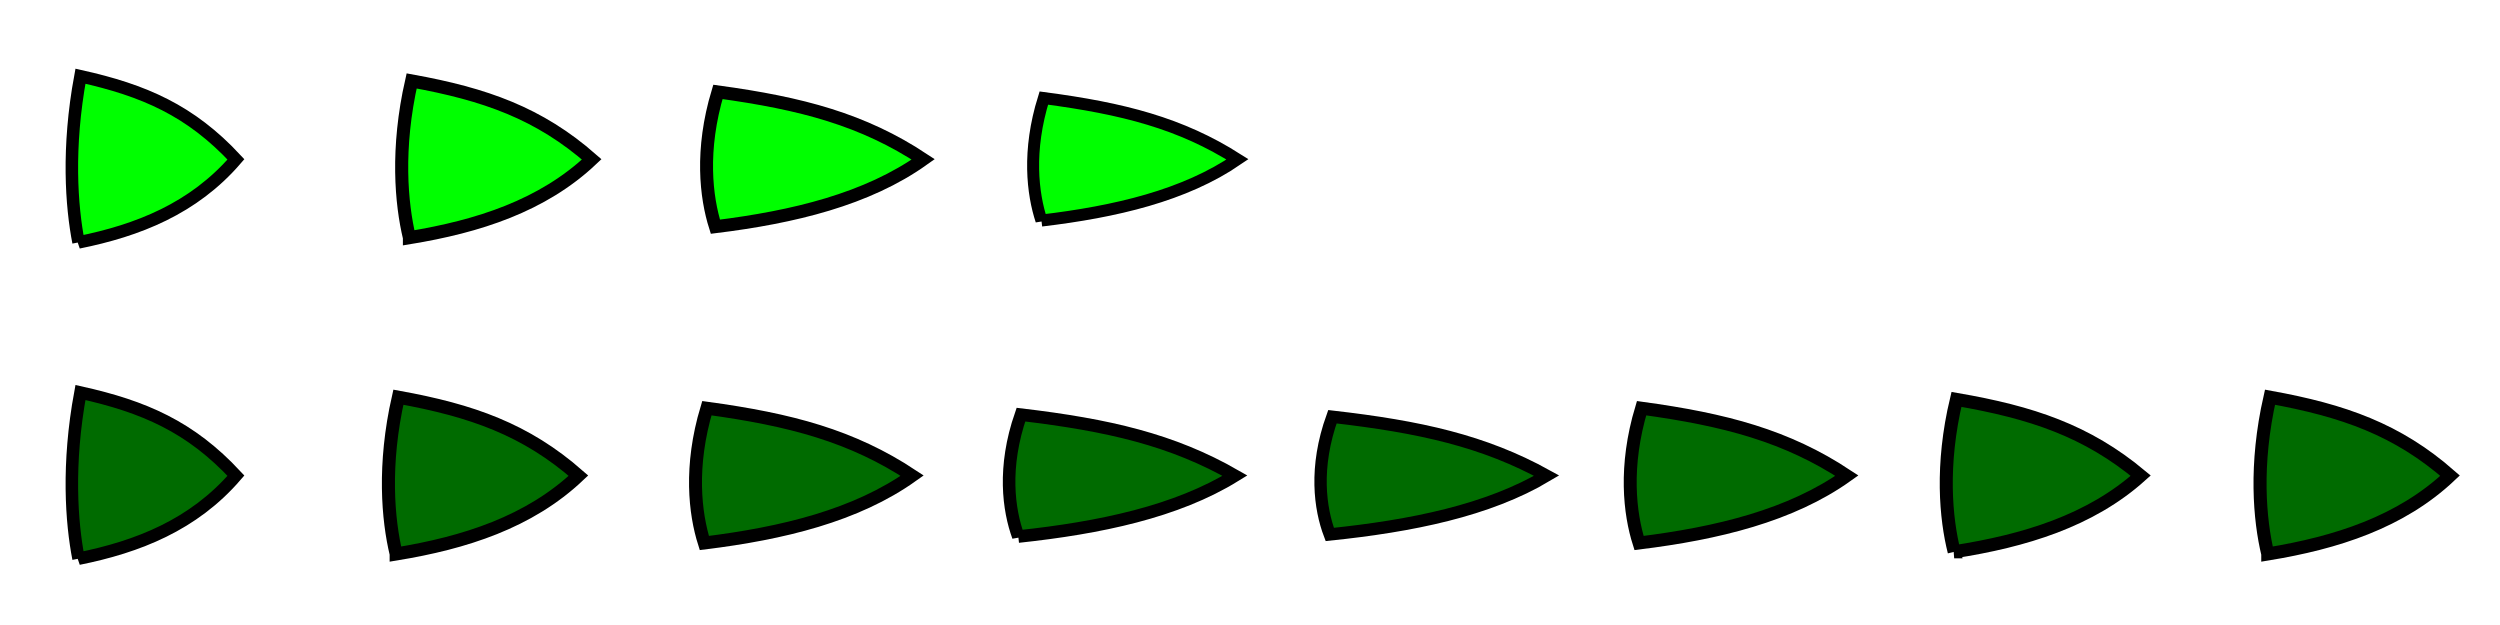 <?xml version="1.0" encoding="UTF-8" standalone="no"?>
<!-- Created with Inkscape (http://www.inkscape.org/) -->

<svg
   xmlns:dc="http://purl.org/dc/elements/1.1/"
   xmlns:cc="http://creativecommons.org/ns#"
   xmlns:rdf="http://www.w3.org/1999/02/22-rdf-syntax-ns#"
   xmlns:svg="http://www.w3.org/2000/svg"
   xmlns="http://www.w3.org/2000/svg"
   xmlns:sodipodi="http://sodipodi.sourceforge.net/DTD/sodipodi-0.dtd"
   xmlns:inkscape="http://www.inkscape.org/namespaces/inkscape"
   width="400"
   height="100"
   id="svg2"
   version="1.1"
   inkscape:version="0.48.3.1 r9886"
   sodipodi:docname="startAnimated.svg"
   inkscape:export-filename="/home/micha/Programmieren/git/platformer/images/player_white.png"
   inkscape:export-xdpi="90"
   inkscape:export-ydpi="90">
  <sodipodi:namedview
     id="base"
     pagecolor="#000000"
     bordercolor="#666666"
     borderopacity="1.0"
     inkscape:pageopacity="0"
     inkscape:pageshadow="2"
     inkscape:zoom="2.8284272"
     inkscape:cx="210.21564"
     inkscape:cy="62.785206"
     inkscape:document-units="px"
     inkscape:current-layer="layer1"
     showgrid="true"
     inkscape:showpageshadow="true"
     inkscape:window-width="1920"
     inkscape:window-height="1025"
     inkscape:window-x="0"
     inkscape:window-y="27"
     inkscape:window-maximized="1"
     showguides="true"
     inkscape:guide-bbox="true"
     inkscape:snap-global="false">
    <inkscape:grid
       type="xygrid"
       id="grid2985"
       empspacing="5"
       visible="true"
       enabled="true"
       snapvisiblegridlinesonly="true"
       spacingx="10px"
       spacingy="10px"
       originx="0px"
       originy="0px" />
  </sodipodi:namedview>
  <defs
     id="defs4" />
  <g
     inkscape:label="Ebene 1"
     inkscape:groupmode="layer"
     id="layer1"
     transform="translate(0,-952.362)">
    <g
       id="g4324-3-10-1"
       transform="matrix(0.335,-0.057,0.057,0.335,-120.673,973.874)"
       style="stroke-width:2.738;stroke-miterlimit:4;stroke-dasharray:none" />
    <path
       sodipodi:nodetypes="cccc"
       inkscape:connector-curvature="0"
       id="path4585"
       d="m 12.565,991.145 c 9.479,-1.909 18.384,-5.393 25.185,-13.283 -7.292,-7.843 -14.713,-11.04 -24.879,-13.306 -2.125,11.5 -1.43,20.811 -0.305,26.589 z"
       style="fill:#00ff00;stroke:#000000;stroke-width:2;stroke-linecap:butt;stroke-linejoin:miter;stroke-miterlimit:4;stroke-opacity:1;stroke-dasharray:none" />
    <path
       style="fill:#00ff00;stroke:#000000;stroke-width:2.091;stroke-linecap:butt;stroke-linejoin:miter;stroke-miterlimit:4;stroke-opacity:1;stroke-dasharray:none"
       d="m 65.508,990.393 c 10.978,-1.801 21.291,-5.088 29.167,-12.531 -8.445,-7.399 -17.039,-10.416 -28.814,-12.553 -2.461,10.849 -1.656,19.633 -0.353,25.084 z"
       id="path4698"
       inkscape:connector-curvature="0"
       sodipodi:nodetypes="cccc" />
    <path
       sodipodi:nodetypes="cccc"
       inkscape:connector-curvature="0"
       id="path4718"
       d="m 114.462,988.635 c 12.517,-1.549 24.276,-4.375 33.257,-10.775 -9.629,-6.362 -19.428,-8.956 -32.854,-10.794 -2.806,9.329 -1.889,16.882 -0.403,21.569 z"
       style="fill:#00ff00;stroke:#000000;stroke-width:2.07;stroke-linecap:butt;stroke-linejoin:miter;stroke-miterlimit:4;stroke-opacity:1;stroke-dasharray:none" />
    <path
       style="fill:#00ff00;stroke:#000000;stroke-width:1.916;stroke-linecap:butt;stroke-linejoin:miter;stroke-miterlimit:4;stroke-opacity:1;stroke-dasharray:none"
       d="m 166.631,987.651 c 11.807,-1.408 22.898,-3.976 31.369,-9.792 -9.083,-5.782 -18.326,-8.139 -30.989,-9.809 -2.647,8.478 -1.781,15.342 -0.38,19.601 z"
       id="path4738"
       inkscape:connector-curvature="0"
       sodipodi:nodetypes="cccc" />
    <path
       style="fill:#006b00;stroke:#000000;stroke-width:2;stroke-linecap:butt;stroke-linejoin:miter;stroke-miterlimit:4;stroke-opacity:1;stroke-dasharray:none;fill-opacity:1"
       d="m 12.565,1041.752 c 9.479,-1.909 18.384,-5.393 25.185,-13.283 -7.292,-7.843 -14.713,-11.04 -24.879,-13.306 -2.125,11.5 -1.43,20.811 -0.305,26.589 z"
       id="path4787"
       inkscape:connector-curvature="0"
       sodipodi:nodetypes="cccc" />
    <path
       sodipodi:nodetypes="cccc"
       inkscape:connector-curvature="0"
       id="path4789"
       d="m 63.387,1040.999 c 10.978,-1.801 21.291,-5.088 29.167,-12.531 -8.445,-7.399 -17.039,-10.416 -28.814,-12.553 -2.461,10.849 -1.656,19.633 -0.353,25.084 z"
       style="fill:#006b00;stroke:#000000;stroke-width:2.091;stroke-linecap:butt;stroke-linejoin:miter;stroke-miterlimit:4;stroke-opacity:1;stroke-dasharray:none;fill-opacity:1" />
    <path
       style="fill:#006b00;stroke:#000000;stroke-width:2.07;stroke-linecap:butt;stroke-linejoin:miter;stroke-miterlimit:4;stroke-opacity:1;stroke-dasharray:none;fill-opacity:1"
       d="m 112.694,1039.242 c 12.517,-1.549 24.276,-4.375 33.257,-10.775 -9.629,-6.362 -19.428,-8.956 -32.854,-10.794 -2.806,9.329 -1.889,16.882 -0.403,21.569 z"
       id="path4791"
       inkscape:connector-curvature="0"
       sodipodi:nodetypes="cccc" />
    <path
       sodipodi:nodetypes="cccc"
       inkscape:connector-curvature="0"
       id="path4793"
       d="m 162.929,1038.211 c 13.05,-1.401 25.309,-3.957 34.671,-9.745 -10.039,-5.754 -20.255,-8.1 -34.251,-9.762 -2.925,8.437 -1.969,15.269 -0.42,19.508 z"
       style="fill:#006b00;stroke:#000000;stroke-width:2.01;stroke-linecap:butt;stroke-linejoin:miter;stroke-miterlimit:4;stroke-opacity:1;stroke-dasharray:none;fill-opacity:1" />
    <path
       sodipodi:nodetypes="cccc"
       inkscape:connector-curvature="0"
       id="path4795"
       d="m 262.247,1039.242 c 12.517,-1.549 24.276,-4.375 33.257,-10.775 -9.629,-6.362 -19.428,-8.956 -32.854,-10.794 -2.806,9.329 -1.889,16.882 -0.403,21.569 z"
       style="fill:#006b00;stroke:#000000;stroke-width:2.07;stroke-linecap:butt;stroke-linejoin:miter;stroke-miterlimit:4;stroke-opacity:1;stroke-dasharray:none;fill-opacity:1" />
    <path
       style="fill:#006b00;stroke:#000000;stroke-width:2.085;stroke-linecap:butt;stroke-linejoin:miter;stroke-miterlimit:4;stroke-opacity:1;stroke-dasharray:none;fill-opacity:1"
       d="m 312.668,1040.648 c 11.236,-1.751 21.79,-4.945 29.851,-12.181 -8.643,-7.192 -17.439,-10.124 -29.489,-12.202 -2.519,10.546 -1.695,19.084 -0.362,24.383 z"
       id="path4797"
       inkscape:connector-curvature="0"
       sodipodi:nodetypes="cccc" />
    <path
       style="fill:#006b00;stroke:#000000;stroke-width:1.976;stroke-linecap:butt;stroke-linejoin:miter;stroke-miterlimit:4;stroke-opacity:1;stroke-dasharray:none;fill-opacity:1"
       d="m 212.764,1037.874 c 13.062,-1.353 25.332,-3.82 34.703,-9.409 -10.048,-5.555 -20.274,-7.821 -34.283,-9.426 -2.928,8.146 -1.971,14.742 -0.42,18.835 z"
       id="path4799"
       inkscape:connector-curvature="0"
       sodipodi:nodetypes="cccc" />
    <path
       style="fill:#006b00;stroke:#000000;stroke-width:2.091;stroke-linecap:butt;stroke-linejoin:miter;stroke-miterlimit:4;stroke-opacity:1;stroke-dasharray:none;fill-opacity:1"
       d="m 362.846,1040.999 c 10.978,-1.801 21.291,-5.088 29.167,-12.531 -8.445,-7.399 -17.039,-10.416 -28.814,-12.553 -2.461,10.849 -1.656,19.633 -0.353,25.084 z"
       id="path4801"
       inkscape:connector-curvature="0"
       sodipodi:nodetypes="cccc" />
  </g>
</svg>
